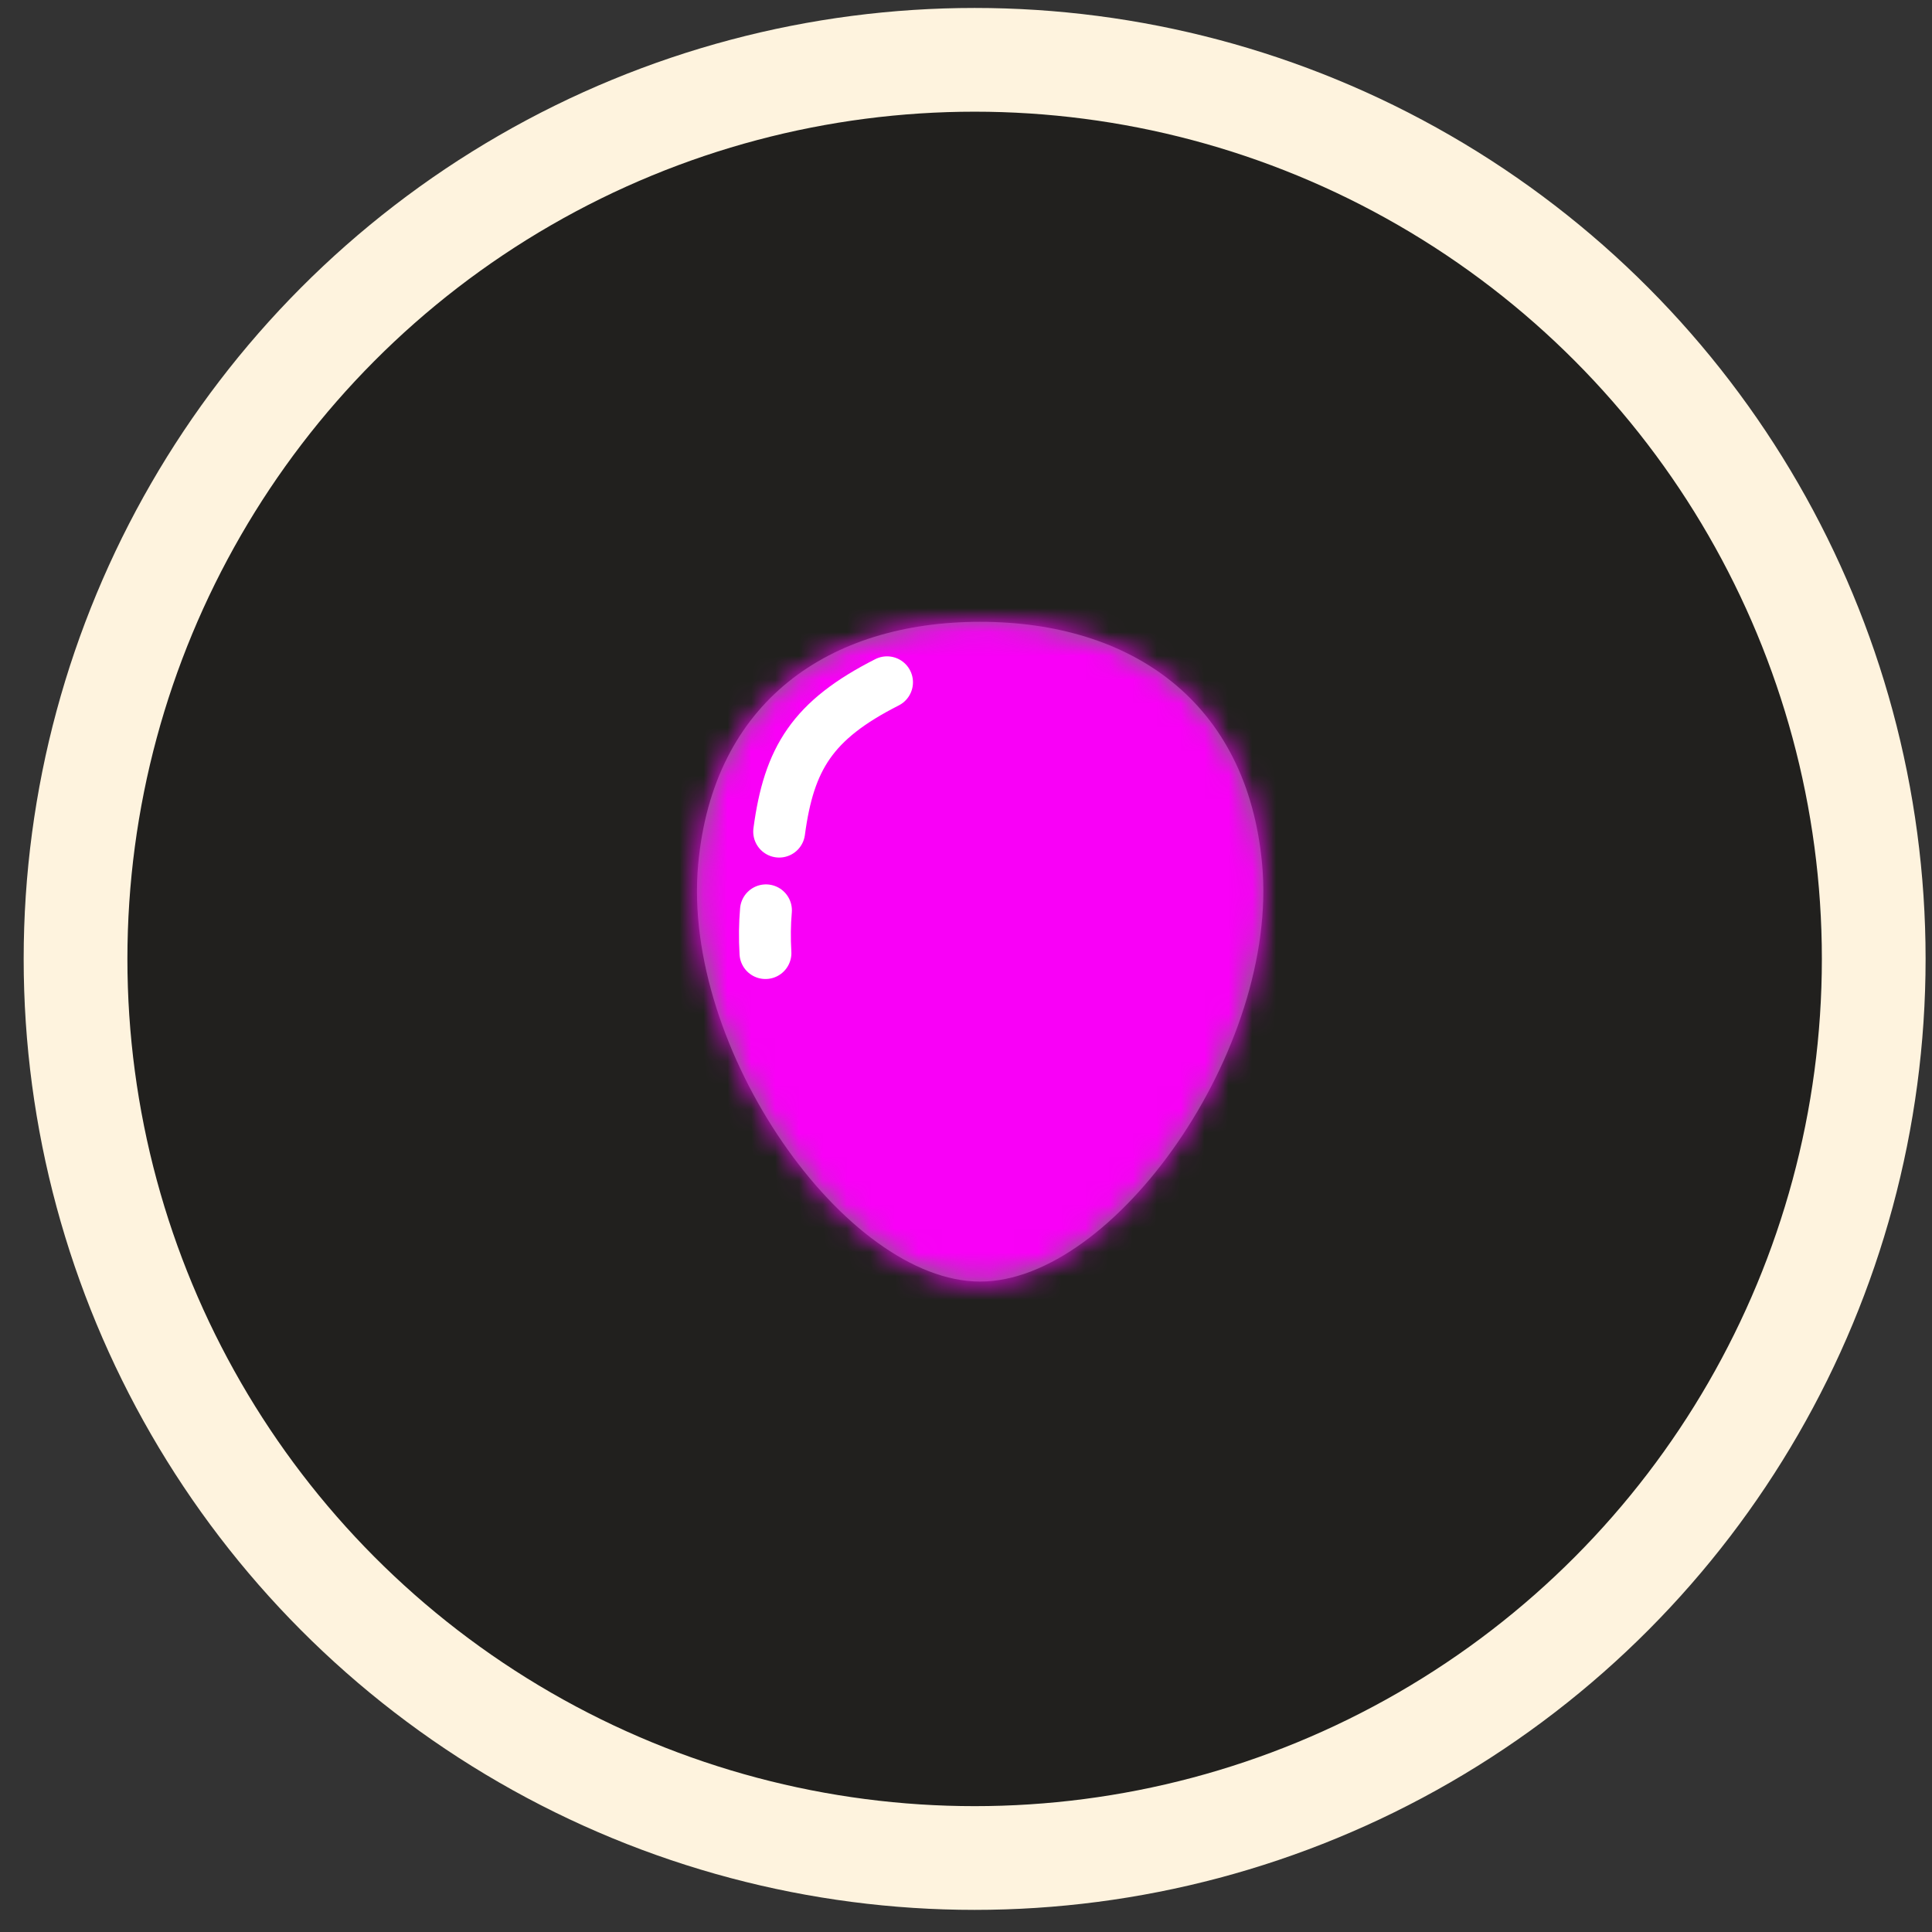 <svg width="81" height="81" viewBox="0 0 81 81" fill="none" xmlns="http://www.w3.org/2000/svg">
<rect x="0" y="0" width="81" height="81" fill="#333333" stroke="none"/>
<circle cx="40.862" cy="40.203" r="37.695" fill="#21201E" stroke="#FEF3DE" stroke-width="4.349"/>
<path d="M52.916 36.247C53.617 43.982 46.724 53.73 41.093 53.73C35.462 53.73 28.57 43.982 29.271 36.247C29.89 29.412 34.761 26.07 41.093 26.07C47.426 26.07 52.297 29.412 52.916 36.247Z" fill="#6F6F6F"/>
<mask id="mask0_250_239" style="mask-type:alpha" maskUnits="userSpaceOnUse" x="29" y="26" width="24" height="28">
<path d="M52.916 36.247C53.617 43.982 46.724 53.73 41.093 53.73C35.462 53.73 28.57 43.982 29.271 36.247C29.89 29.412 34.76 26.07 41.093 26.07C47.426 26.07 52.297 29.412 52.916 36.247Z" fill="#B3B3B3"/>
</mask>
<g mask="url(#mask0_250_239)">
<path d="M50.957 33.282C51.727 41.797 44.151 52.526 37.963 52.526C31.774 52.526 24.199 41.797 24.969 33.282C25.649 25.759 31.003 22.081 37.963 22.081C44.923 22.081 50.277 25.759 50.957 33.282Z" fill="#B3B3B3"/>
<rect x="25.64" y="23.53" width="32.62" height="32.62" fill="#F900F7" style="mix-blend-mode:multiply"/>
</g>
<path d="M37.189 28.605C34.062 30.193 33.079 31.789 32.667 34.866M32.092 39.958C32.055 39.33 32.064 38.733 32.113 38.166" stroke="white" stroke-width="2.175" stroke-linecap="round" stroke-linejoin="round"/>
</svg>
